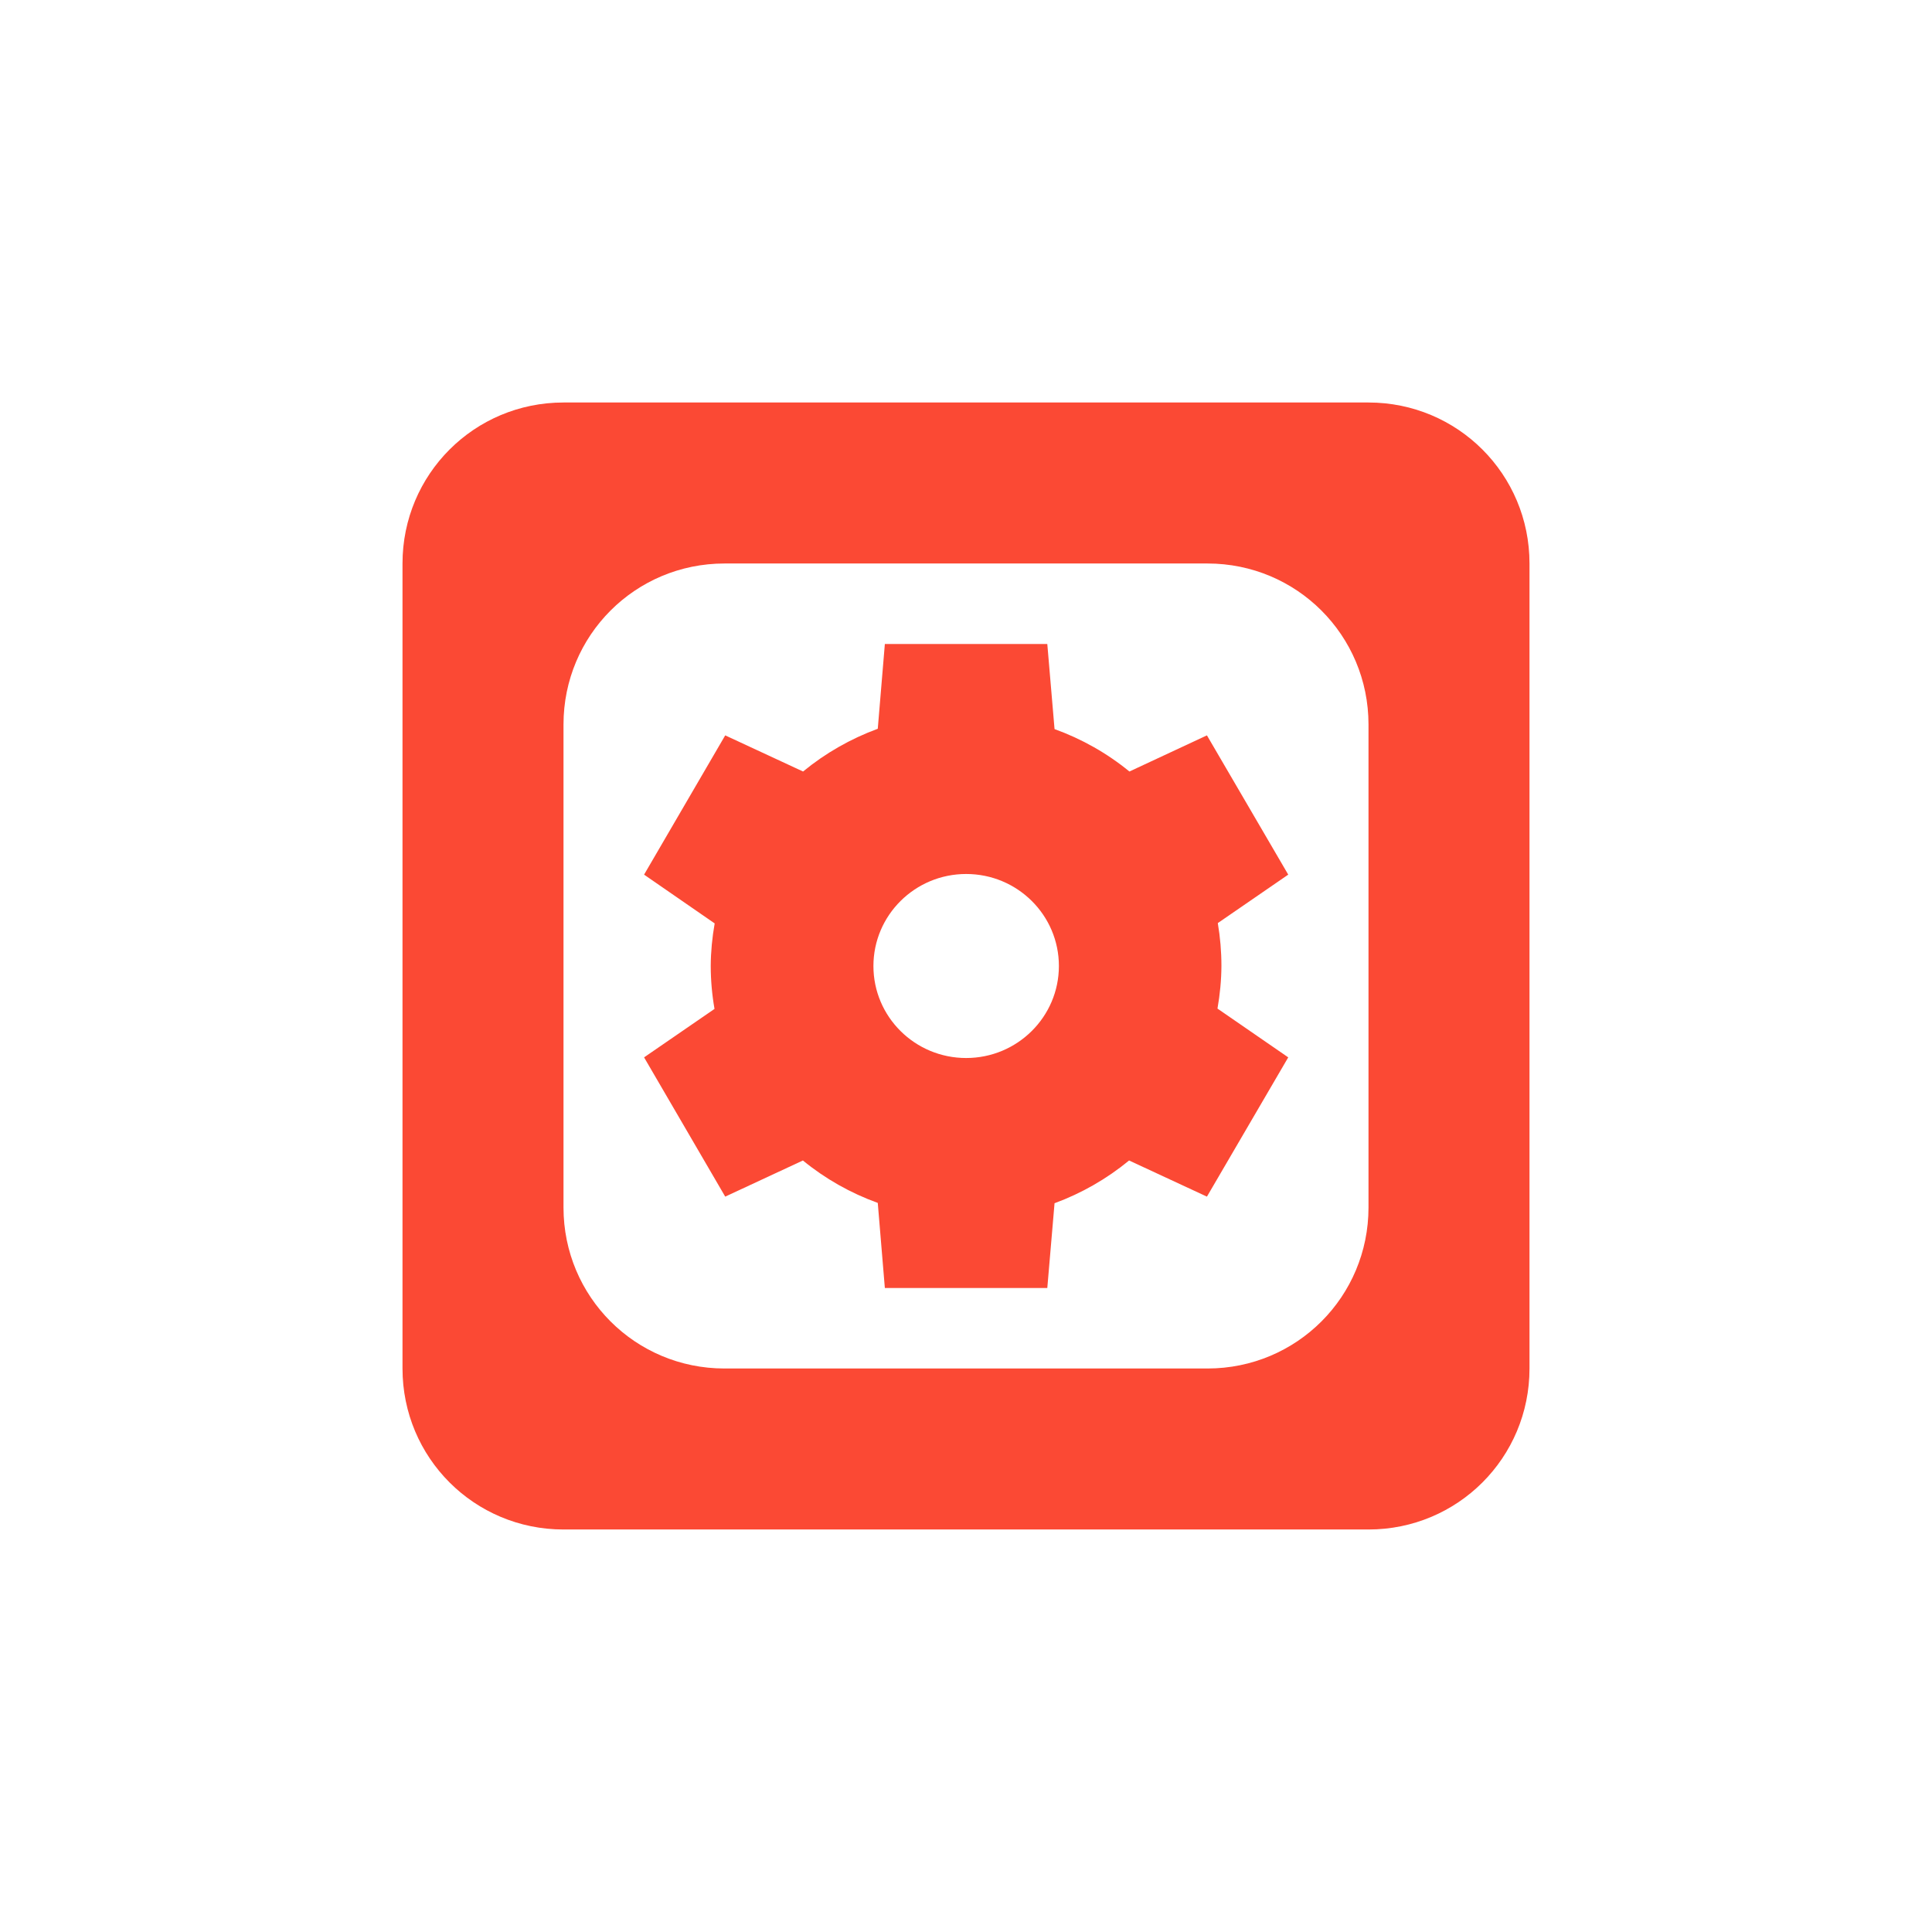 <svg width="24" height="24" version="1.1" xmlns="http://www.w3.org/2000/svg">
  <defs>
    <style id="current-color-scheme" type="text/css">.ColorScheme-Text { color:#ebdbb2; } .ColorScheme-Highlight { color:#458588; } .ColorScheme-NegativeText { color:#fb4934; }</style>
  </defs>
  <path class="ColorScheme-NegativeText" d="m7 5c-1.108 0-2 0.892-2 2v10c0 1.108 0.892 2 2 2h10c1.108 0 2-0.892 2-2v-10c0-1.108-0.892-2-2-2zm2 2h6c1.108 0 2 0.892 2 2v6c0 1.108-0.892 2-2 2h-6c-1.108 0-2-0.892-2-2v-6c0-1.108 0.892-2 2-2zm1.992 1-0.088 1.053c-0.337 0.124-0.651 0.303-0.928 0.531l-0.967-0.449-1.008 1.73 0.877 0.606c-0.031 0.175-0.048 0.352-0.049 0.529 3.2e-4 0.179 0.016 0.357 0.047 0.533l-0.875 0.602 1.008 1.73 0.965-0.449c0.277 0.227 0.592 0.405 0.93 0.527l0.088 1.057h2.018l0.09-1.053c0.337-0.124 0.649-0.303 0.926-0.531l0.967 0.449 1.01-1.73-0.879-0.606c0.031-0.175 0.048-0.352 0.049-0.529 1.96e-4 -0.179-0.015-0.357-0.045-0.533l0.875-0.602-1.01-1.73-0.963 0.449c-0.277-0.227-0.592-0.405-0.93-0.527l-0.09-1.057h-2.018zm1.01 2.857c0.637-3e-6 1.152 0.512 1.152 1.143-3.86e-4 0.631-0.516 1.143-1.152 1.143-0.637 3e-6 -1.152-0.512-1.152-1.143 3.86e-4 -0.631 0.516-1.143 1.152-1.143z" fill="currentColor"/>
</svg>
